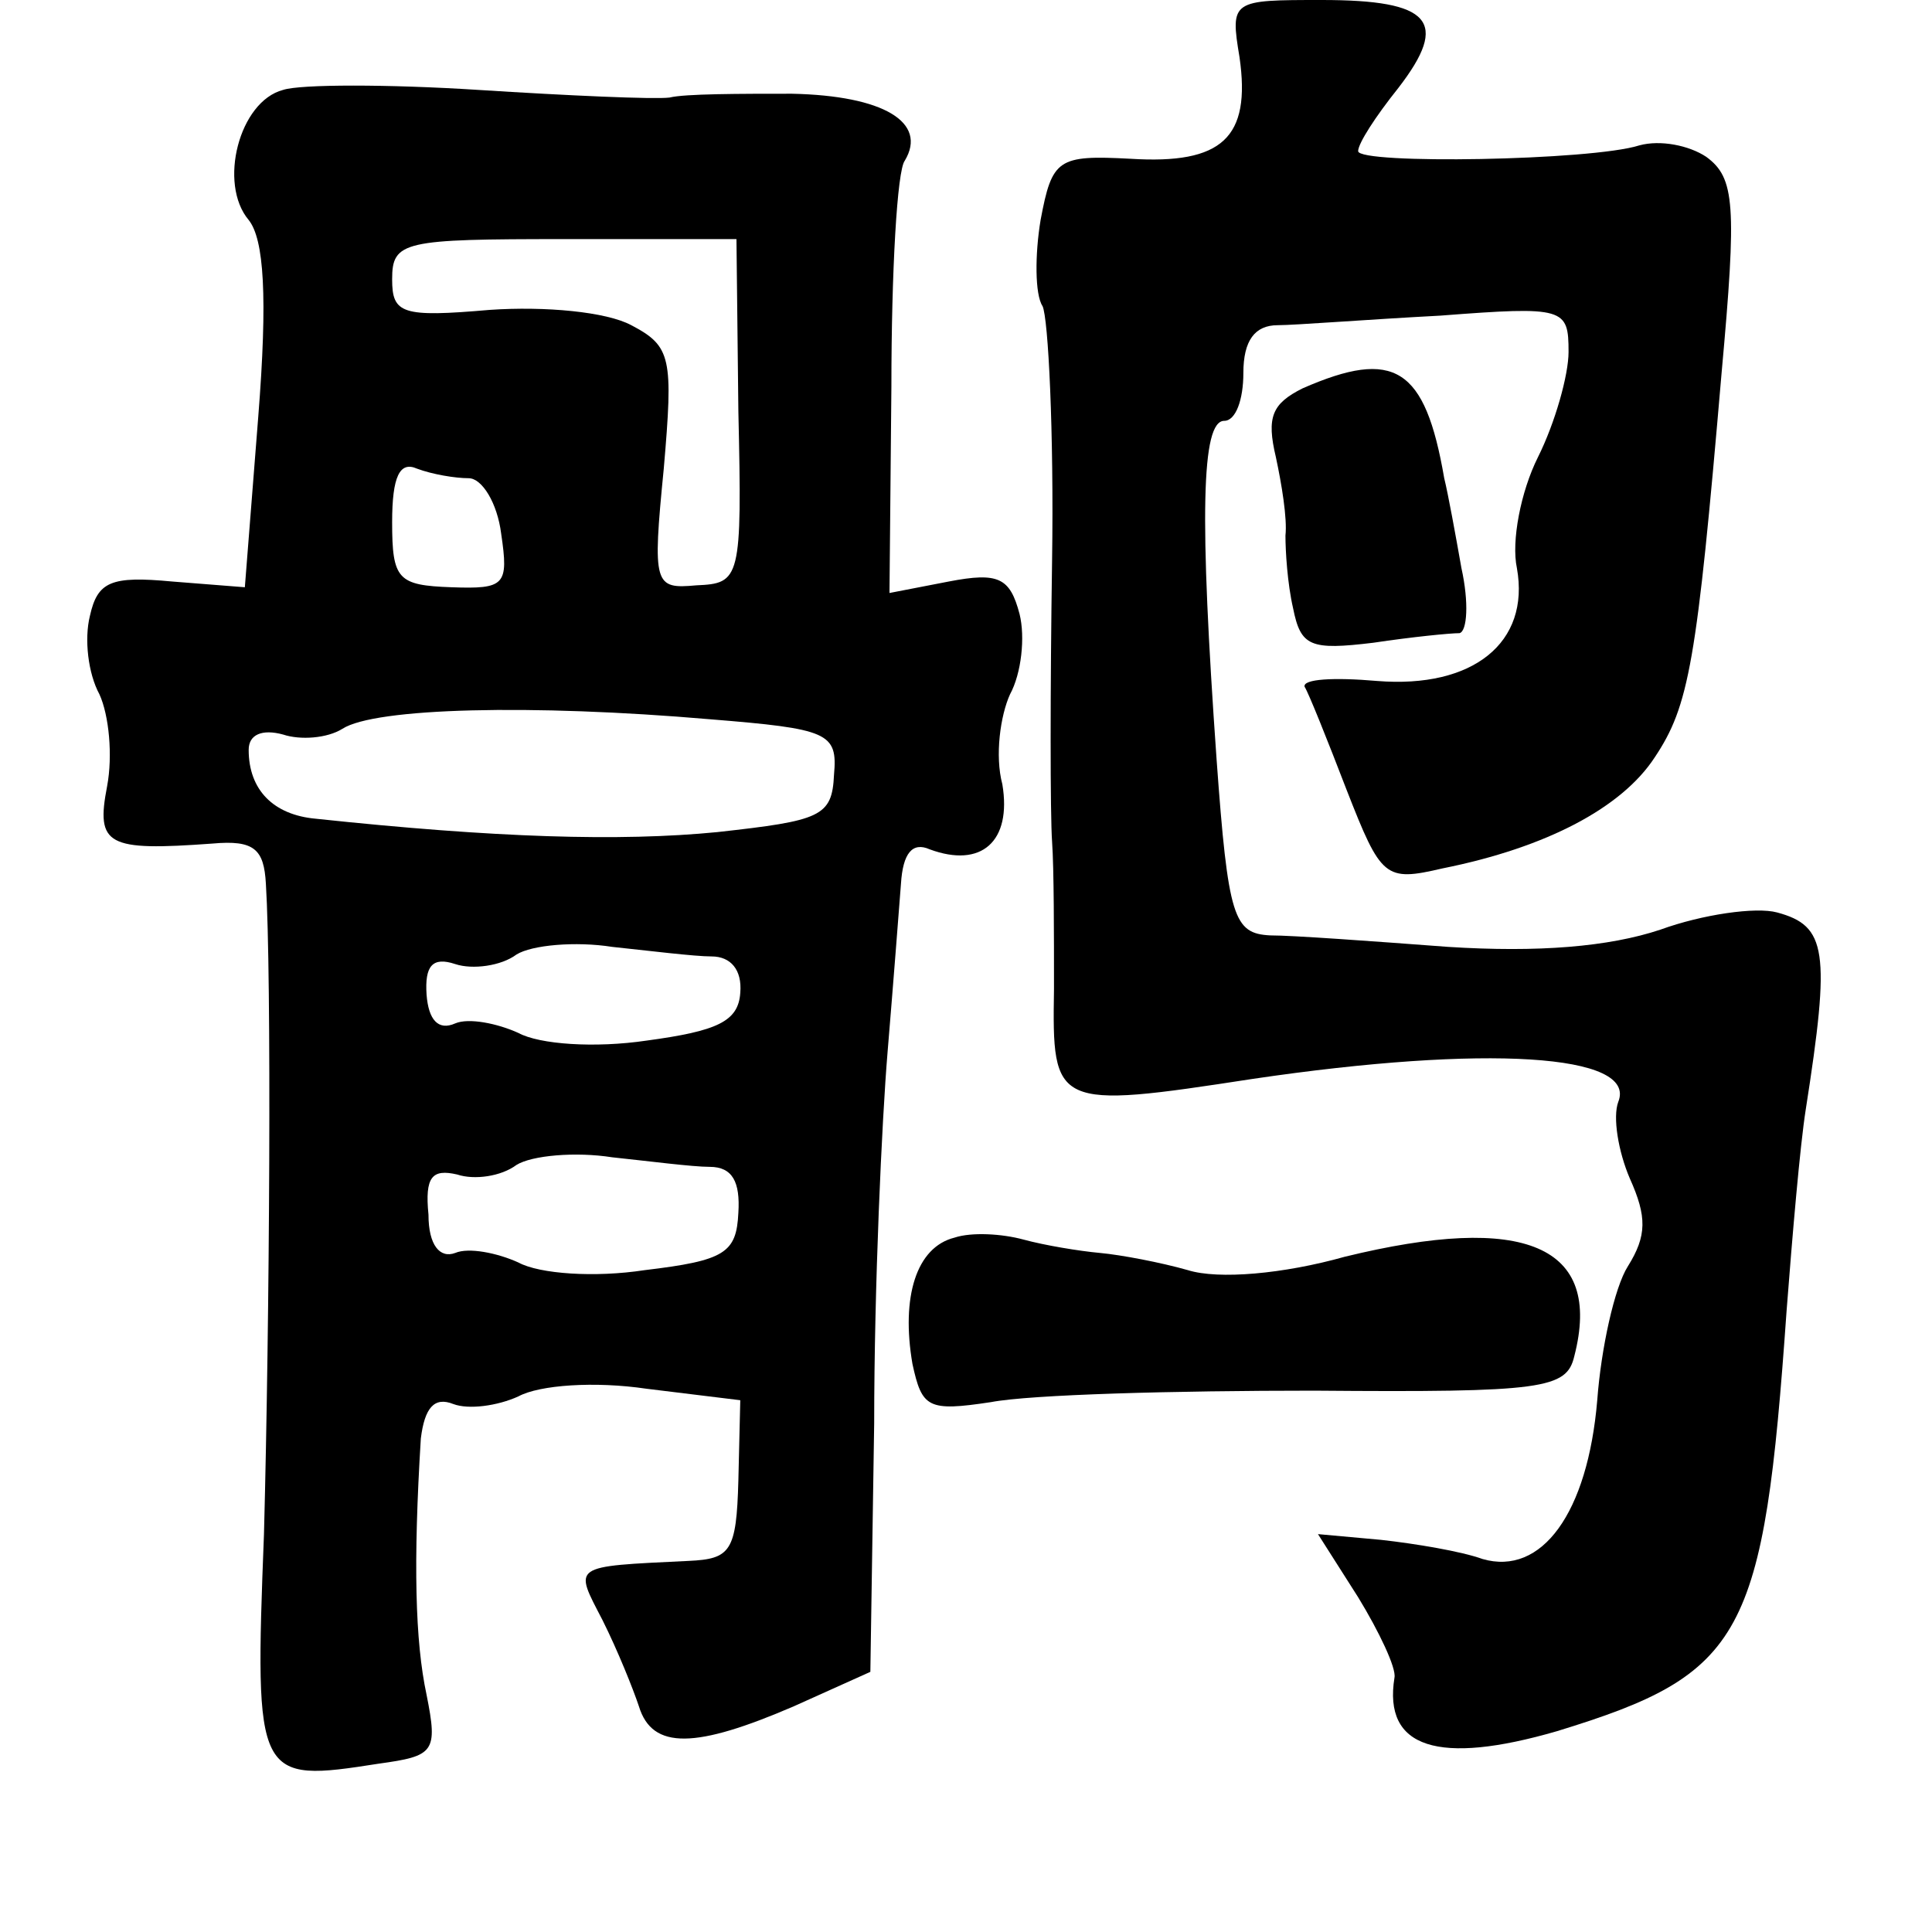 <?xml version="1.0" standalone="no"?>
<!DOCTYPE svg PUBLIC "-//W3C//DTD SVG 20010904//EN"
 "http://www.w3.org/TR/2001/REC-SVG-20010904/DTD/svg10.dtd">
<svg version="1.0" xmlns="http://www.w3.org/2000/svg"
 width="101pt" height="101pt" viewBox="0 0 101 101"
 preserveAspectRatio="xMidYMid meet">
<g transform="translate(0,101) scale(0.1,-0.1)"
fill="#000000" stroke="none">
<path d="M648 980 c6 -42 -9 -56 -57 -53 -38 2 -41 0 -47 -32 -3 -18 -3 -39 1
-45 3 -6 6 -66 5 -133 -1 -67 -1 -133 0 -147 1 -14 1 -49 1 -77 -1 -62 0 -63
104 -47 122 18 201 13 191 -12 -3 -8 0 -26 6 -40 9 -20 9 -30 -1 -46 -7 -11
-14 -43 -16 -70 -5 -59 -29 -92 -60 -83 -11 4 -35 8 -53 10 l-33 3 21 -33 c11
-18 20 -37 19 -42 -6 -37 23 -46 85 -28 98 30 108 49 120 220 3 39 7 86 10
105 13 83 11 96 -15 103 -11 3 -39 -1 -61 -9 -27 -9 -64 -12 -111 -9 -40 3
-81 6 -93 6 -19 1 -22 9 -28 92 -9 127 -8 177 4 177 6 0 10 11 10 25 0 17 6
25 18 25 9 0 47 3 85 5 65 5 67 4 67 -19 0 -12 -7 -37 -16 -55 -9 -18 -14 -44
-11 -58 7 -39 -23 -63 -73 -59 -23 2 -39 1 -38 -3 2 -3 12 -28 22 -54 18 -46
20 -48 50 -41 55 11 94 32 111 58 18 27 22 49 35 201 8 88 7 102 -8 113 -9 6
-24 9 -35 6 -25 -8 -147 -10 -147 -3 0 4 9 18 21 33 27 35 17 46 -40 46 -47 0
-48 0 -43 -30z"/>
<path d="M148 963 c-23 -6 -34 -49 -18 -68 8 -10 10 -40 5 -103 l-7 -89 -38 3
c-32 3 -39 0 -43 -18 -3 -12 -1 -30 5 -41 5 -11 7 -32 4 -48 -6 -31 0 -34 55
-30 22 2 27 -3 28 -21 3 -48 2 -227 -1 -340 -5 -129 -4 -130 60 -120 29 4 31
6 25 36 -6 28 -7 69 -3 134 2 16 7 22 17 18 8 -3 23 -1 34 4 11 6 40 8 67 4
l49 -6 -1 -42 c-1 -37 -4 -41 -26 -42 -62 -3 -60 -2 -45 -31 8 -16 16 -36 19
-45 7 -23 30 -22 81 0 l40 18 2 130 c0 71 4 158 7 194 3 36 6 75 7 88 1 16 6
22 15 18 27 -10 43 4 38 34 -4 15 -1 36 4 47 6 11 8 30 5 42 -5 19 -11 22 -37
17 l-31 -6 1 108 c0 60 3 113 7 118 12 20 -11 34 -59 35 -27 0 -56 0 -64 -2
-8 -1 -53 1 -100 4 -47 3 -93 3 -102 0z m238 -168 c2 -88 1 -90 -22 -91 -22
-2 -23 0 -17 61 5 58 4 64 -17 75 -13 7 -45 10 -74 8 -46 -4 -51 -2 -51 16 0
20 6 21 90 21 l90 0 1 -90z m-141 -35 c7 0 15 -13 17 -29 4 -27 2 -29 -26 -28
-28 1 -31 4 -31 34 0 24 4 32 13 28 8 -3 20 -5 27 -5z m126 -126 c62 -5 67 -7
65 -29 -1 -22 -7 -24 -61 -30 -51 -5 -116 -3 -210 7 -22 2 -35 15 -35 36 0 8
7 11 18 8 9 -3 23 -2 31 3 17 11 99 13 192 5z m1 -124 c10 0 16 -7 15 -19 -1
-15 -12 -20 -49 -25 -27 -4 -56 -2 -67 4 -11 5 -26 8 -33 5 -9 -4 -14 2 -15
15 -1 15 3 20 15 16 9 -3 24 -1 32 5 8 5 31 7 50 4 19 -2 43 -5 52 -5z m-1
-110 c12 0 16 -8 15 -24 -1 -21 -7 -25 -49 -30 -26 -4 -55 -2 -66 4 -11 5 -26
8 -33 5 -8 -3 -14 4 -14 20 -2 20 2 24 15 21 9 -3 23 -1 31 5 8 5 31 7 50 4
19 -2 42 -5 51 -5z"/>
<path d="M681 807 c-16 -8 -19 -15 -14 -36 3 -14 6 -32 5 -41 0 -8 1 -25 4
-38 4 -20 9 -22 42 -18 20 3 40 5 45 5 4 1 5 16 1 34 -3 17 -7 39 -9 47 -10
58 -26 68 -74 47z"/>
<path d="M499 363 c-20 -5 -28 -31 -22 -66 5 -23 8 -25 41 -20 21 4 96 6 169
6 120 -1 132 1 136 18 15 58 -26 75 -120 52 -32 -9 -66 -12 -82 -7 -14 4 -35
8 -46 9 -11 1 -29 4 -40 7 -11 3 -27 4 -36 1z"/>
</g>
</svg>
